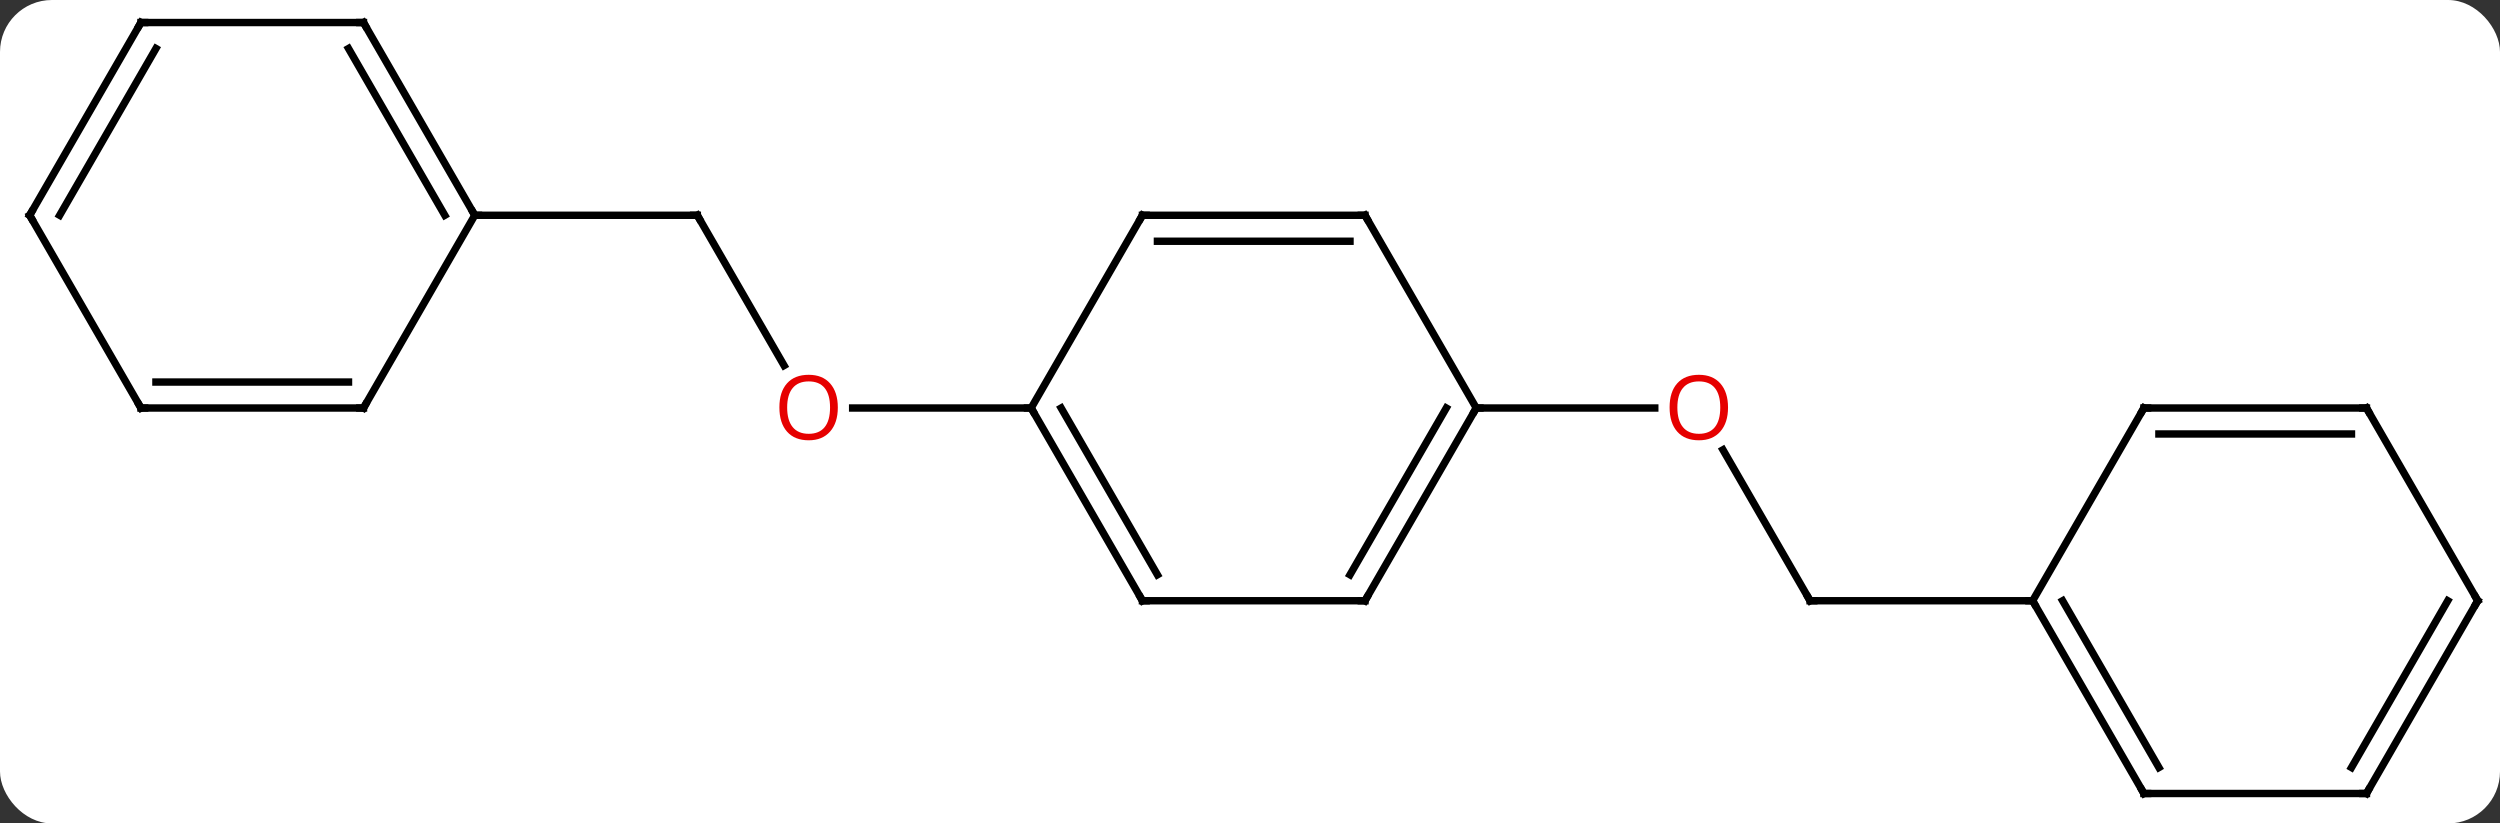<svg width="337" viewBox="0 0 337 111" style="fill-opacity:1; color-rendering:auto; color-interpolation:auto; text-rendering:auto; stroke:black; stroke-linecap:square; stroke-miterlimit:10; shape-rendering:auto; stroke-opacity:1; fill:black; stroke-dasharray:none; font-weight:normal; stroke-width:1; font-family:'Open Sans'; font-style:normal; stroke-linejoin:miter; font-size:12; stroke-dashoffset:0; image-rendering:auto;" height="111" class="cas-substance-image" xmlns:xlink="http://www.w3.org/1999/xlink" xmlns="http://www.w3.org/2000/svg"><rect x="0" y="0" width="337" height="111" fill="#333333" stroke="none"/><svg class="cas-substance-single-component"><rect y="0" x="0" width="337" stroke="none" ry="7" rx="7" height="111" fill="white" class="cas-substance-group"/><svg y="0" x="0" width="337" viewBox="0 0 337 111" style="fill:black;" height="111" class="cas-substance-single-component-image"><svg><g><g transform="translate(169,55)" style="text-rendering:geometricPrecision; color-rendering:optimizeQuality; color-interpolation:linearRGB; stroke-linecap:butt; image-rendering:optimizeQuality;"><line y2="-25.98" y1="-5.728" x2="-75" x1="-63.307" style="fill:none;"/><line y2="0" y1="0" x2="-30" x1="-54.062" style="fill:none;"/><line y2="-25.98" y1="-25.98" x2="-105" x1="-75" style="fill:none;"/><line y2="25.98" y1="5.636" x2="75" x1="63.254" style="fill:none;"/><line y2="0" y1="0" x2="30" x1="54.062" style="fill:none;"/><line y2="25.98" y1="25.98" x2="105" x1="75" style="fill:none;"/><line y2="25.98" y1="0" x2="-15" x1="-30" style="fill:none;"/><line y2="22.48" y1="-0" x2="-12.979" x1="-25.959" style="fill:none;"/><line y2="-25.98" y1="0" x2="-15" x1="-30" style="fill:none;"/><line y2="25.98" y1="25.98" x2="15" x1="-15" style="fill:none;"/><line y2="-25.98" y1="-25.98" x2="15" x1="-15" style="fill:none;"/><line y2="-22.48" y1="-22.48" x2="12.979" x1="-12.979" style="fill:none;"/><line y2="0" y1="25.98" x2="30" x1="15" style="fill:none;"/><line y2="-0" y1="22.48" x2="25.959" x1="12.979" style="fill:none;"/><line y2="0" y1="-25.98" x2="30" x1="15" style="fill:none;"/><line y2="-51.963" y1="-25.98" x2="-120" x1="-105" style="fill:none;"/><line y2="-48.463" y1="-25.98" x2="-122.021" x1="-109.041" style="fill:none;"/><line y2="0" y1="-25.98" x2="-120" x1="-105" style="fill:none;"/><line y2="-51.963" y1="-51.963" x2="-150" x1="-120" style="fill:none;"/><line y2="0" y1="0" x2="-150" x1="-120" style="fill:none;"/><line y2="-3.5" y1="-3.5" x2="-147.979" x1="-122.021" style="fill:none;"/><line y2="-25.98" y1="-51.963" x2="-165" x1="-150" style="fill:none;"/><line y2="-25.98" y1="-48.463" x2="-160.958" x1="-147.979" style="fill:none;"/><line y2="-25.98" y1="0" x2="-165" x1="-150" style="fill:none;"/><line y2="51.963" y1="25.98" x2="120" x1="105" style="fill:none;"/><line y2="48.463" y1="25.98" x2="122.021" x1="109.041" style="fill:none;"/><line y2="0" y1="25.98" x2="120" x1="105" style="fill:none;"/><line y2="51.963" y1="51.963" x2="150" x1="120" style="fill:none;"/><line y2="0" y1="0" x2="150" x1="120" style="fill:none;"/><line y2="3.5" y1="3.5" x2="147.979" x1="122.021" style="fill:none;"/><line y2="25.98" y1="51.963" x2="165" x1="150" style="fill:none;"/><line y2="25.98" y1="48.463" x2="160.958" x1="147.979" style="fill:none;"/><line y2="25.98" y1="0" x2="165" x1="150" style="fill:none;"/></g><g transform="translate(169,55)" style="fill:rgb(230,0,0); text-rendering:geometricPrecision; color-rendering:optimizeQuality; image-rendering:optimizeQuality; font-family:'Open Sans'; stroke:rgb(230,0,0); color-interpolation:linearRGB;"><path style="stroke:none;" d="M-56.062 -0.07 Q-56.062 1.992 -57.102 3.172 Q-58.141 4.352 -59.984 4.352 Q-61.875 4.352 -62.906 3.188 Q-63.938 2.023 -63.938 -0.086 Q-63.938 -2.18 -62.906 -3.328 Q-61.875 -4.477 -59.984 -4.477 Q-58.125 -4.477 -57.094 -3.305 Q-56.062 -2.133 -56.062 -0.07 ZM-62.891 -0.07 Q-62.891 1.664 -62.148 2.57 Q-61.406 3.477 -59.984 3.477 Q-58.562 3.477 -57.836 2.578 Q-57.109 1.68 -57.109 -0.07 Q-57.109 -1.805 -57.836 -2.695 Q-58.562 -3.586 -59.984 -3.586 Q-61.406 -3.586 -62.148 -2.688 Q-62.891 -1.789 -62.891 -0.07 Z"/></g><g transform="translate(169,55)" style="stroke-linecap:butt; text-rendering:geometricPrecision; color-rendering:optimizeQuality; image-rendering:optimizeQuality; font-family:'Open Sans'; color-interpolation:linearRGB; stroke-miterlimit:5;"><path style="fill:none;" d="M-74.75 -25.547 L-75 -25.98 L-75.5 -25.98"/><path style="fill:rgb(230,0,0); stroke:none;" d="M63.938 -0.07 Q63.938 1.992 62.898 3.172 Q61.859 4.352 60.016 4.352 Q58.125 4.352 57.094 3.188 Q56.062 2.023 56.062 -0.086 Q56.062 -2.18 57.094 -3.328 Q58.125 -4.477 60.016 -4.477 Q61.875 -4.477 62.906 -3.305 Q63.938 -2.133 63.938 -0.07 ZM57.109 -0.07 Q57.109 1.664 57.852 2.57 Q58.594 3.477 60.016 3.477 Q61.438 3.477 62.164 2.578 Q62.891 1.68 62.891 -0.07 Q62.891 -1.805 62.164 -2.695 Q61.438 -3.586 60.016 -3.586 Q58.594 -3.586 57.852 -2.688 Q57.109 -1.789 57.109 -0.07 Z"/><path style="fill:none;" d="M74.75 25.547 L75 25.98 L75.5 25.98"/><path style="fill:none;" d="M-29.75 0.433 L-30 0 L-30.5 -0"/><path style="fill:none;" d="M-15.25 25.547 L-15 25.98 L-14.5 25.98"/><path style="fill:none;" d="M-15.25 -25.547 L-15 -25.98 L-14.5 -25.98"/><path style="fill:none;" d="M14.5 25.98 L15 25.98 L15.25 25.547"/><path style="fill:none;" d="M14.5 -25.98 L15 -25.98 L15.25 -25.547"/><path style="fill:none;" d="M29.75 0.433 L30 0 L30.5 0"/><path style="fill:none;" d="M-105.25 -26.413 L-105 -25.98 L-104.5 -25.98"/><path style="fill:none;" d="M-119.75 -51.53 L-120 -51.963 L-120.5 -51.963"/><path style="fill:none;" d="M-119.75 -0.433 L-120 0 L-120.5 -0"/><path style="fill:none;" d="M-149.5 -51.963 L-150 -51.963 L-150.25 -51.53"/><path style="fill:none;" d="M-149.5 0 L-150 0 L-150.25 -0.433"/><path style="fill:none;" d="M-164.75 -26.413 L-165 -25.98 L-164.75 -25.547"/><path style="fill:none;" d="M105.25 26.413 L105 25.98 L104.5 25.98"/><path style="fill:none;" d="M119.75 51.53 L120 51.963 L120.5 51.963"/><path style="fill:none;" d="M119.75 0.433 L120 0 L120.5 0"/><path style="fill:none;" d="M149.5 51.963 L150 51.963 L150.25 51.53"/><path style="fill:none;" d="M149.5 -0 L150 0 L150.25 0.433"/><path style="fill:none;" d="M164.75 26.413 L165 25.98 L164.75 25.547"/></g></g></svg></svg></svg></svg>